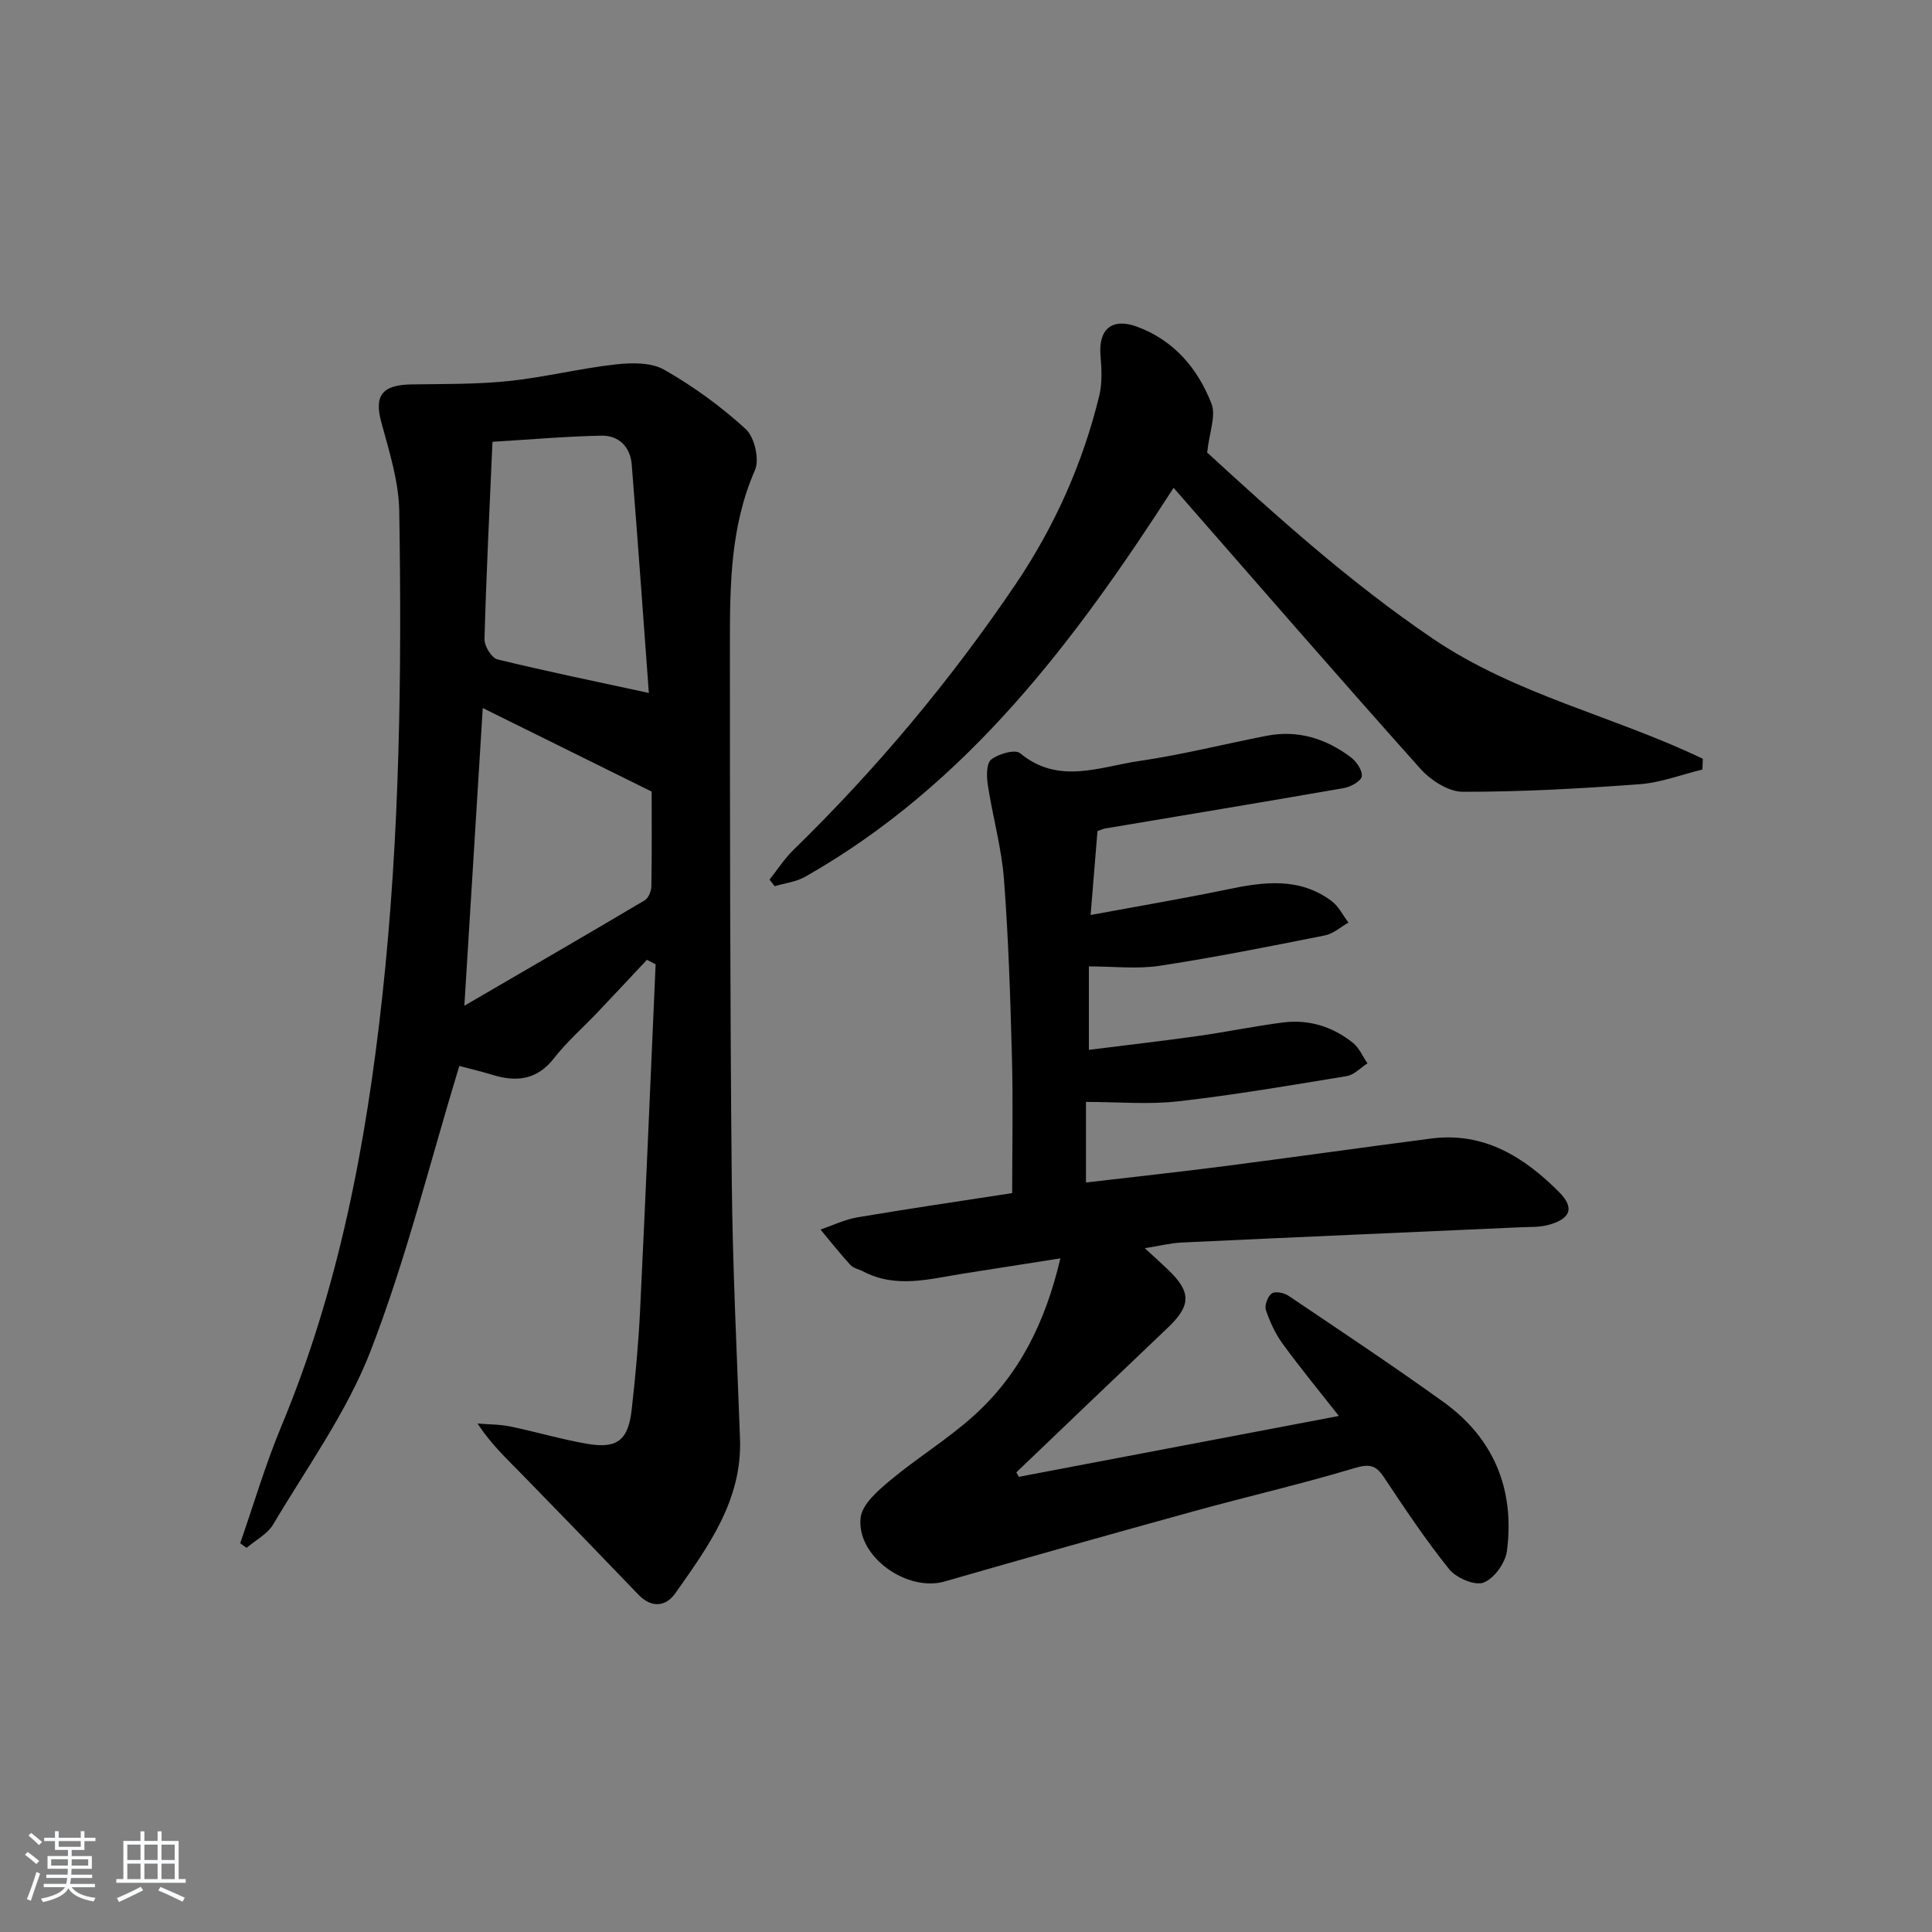 <svg enable-background="new 0 0 400 400" viewBox="0 0 400 400" xmlns="http://www.w3.org/2000/svg"><rect x="0" y="0" width="400" height="400" fill="#808080" stroke="none"/><path d="m5.17 384 .55-.58c.85.61 1.65 1.24 2.4 1.87l-.59.64c-.83-.73-1.62-1.38-2.36-1.93m1.22 9.53-.82-.34c.71-1.76 1.37-3.64 1.98-5.63.24.13.5.25.76.36-.6 1.67-1.24 3.54-1.92 5.61m-.5-13.5.57-.54c.56.44 1.31 1.06 2.26 1.87l-.65.64c-.67-.66-1.4-1.32-2.18-1.97m3.25.46h2.24v-1.36h.77v1.36h4.57v-1.36h.76v1.36h2.28v.69h-2.28v1.84h-2.64v1.26h4.18v2.64h-4.21c0 .45-.02.86-.05 1.21h4.32v.69h-4.38c-.04.34-.1.75-.19 1.22h5.15v.69h-4.82c.87 1.19 2.51 1.92 4.93 2.19-.17.31-.3.57-.37.76-2.77-.49-4.52-1.41-5.26-2.76-.56 1.26-2.3 2.23-5.24 2.9-.12-.24-.26-.48-.43-.72 2.73-.55 4.38-1.34 4.96-2.38h-4.38v-.69h4.65c.1-.38.17-.79.21-1.22h-4.32v-.69h4.4c.03-.34.05-.75.05-1.21h-4.2v-2.64h4.23v-1.26h-2.69v-1.84h-2.24zm1.46 4.46v1.29h3.45c.01-.4.02-.57.01-.53v-.32-.45h-3.46zm1.55-2.59h4.57v-1.19h-4.57zm6.11 2.59h-3.42v.77c-.01.19-.01.37-.02.53h3.44z" fill="#fafbfc"/><path d="m32.63 379.16h.82v1.98h3.54v7.89h1.46v.78h-14.37v-.78h1.46v-7.89h3.54v-1.98h.82v1.98h2.73zm-3.49 11.48.5.73c-1.61.82-3.28 1.63-5 2.42-.13-.27-.28-.55-.44-.82 1.75-.73 3.4-1.5 4.94-2.33m-2.78-5.55h2.73v-3.18h-2.73zm0 3.95h2.73v-3.2h-2.73zm3.54-3.95h2.73v-3.18h-2.73zm0 3.95h2.73v-3.2h-2.73zm7.89 4.68c-1.84-.92-3.51-1.7-5.02-2.32l.45-.73c1.89.8 3.57 1.55 5.04 2.23zm-1.62-11.81h-2.73v3.18h2.73zm-2.73 7.13h2.73v-3.2h-2.73z" fill="#fafbfc"/><g fill="#000001"><path d="m95.09 220.7c-6.12 20.11-11.01 39.99-18.33 58.92-4.91 12.7-13.17 24.13-20.19 35.98-1.19 2.01-3.65 3.27-5.52 4.87-.44-.32-.88-.64-1.32-.96 2.81-8.07 5.22-16.3 8.5-24.17 11.88-28.49 17.56-58.33 20.9-88.86 3.66-33.5 4.07-67.06 3.53-100.66-.1-6.17-2.08-12.38-3.72-18.42-1.48-5.45.12-7.71 6.21-7.81 6.72-.11 13.48 0 20.16-.7 7.41-.77 14.72-2.61 22.13-3.44 3.33-.37 7.38-.45 10.1 1.11 6.02 3.43 11.75 7.6 16.86 12.28 1.81 1.66 2.88 6.26 1.91 8.48-5.05 11.53-5.19 23.62-5.19 35.74.01 36.98.02 73.97.38 110.95.17 17.96 1.05 35.91 1.71 53.86.47 12.75-6.59 22.33-13.37 31.97-1.96 2.78-4.91 3.19-7.67.31-8.05-8.39-16.14-16.75-24.27-25.07-3.02-3.09-6.19-6.02-9.03-10.35 2.26.19 4.56.15 6.76.61 5.36 1.1 10.63 2.68 16.02 3.6 6.19 1.05 8.45-.8 9.15-7.22.75-6.77 1.39-13.56 1.72-20.36 1.16-23.9 2.16-47.81 3.22-71.72-.6-.31-1.2-.61-1.8-.92-3.42 3.64-6.83 7.3-10.27 10.92-2.98 3.14-6.29 6.01-8.93 9.41-3.55 4.57-7.81 5.02-12.85 3.47-2.53-.78-5.1-1.37-6.8-1.82zm4.86-74.11c-1.24 20.04-2.48 40.06-3.81 61.64 13.14-7.65 25.29-14.68 37.36-21.84.77-.46 1.34-1.89 1.36-2.88.12-6.96.06-13.92.06-19.62-12.02-5.95-23.24-11.5-34.97-17.3zm2.01-55.12c-.61 14.06-1.29 27.47-1.65 40.88-.04 1.42 1.48 3.87 2.68 4.17 10.27 2.51 20.64 4.63 31.35 6.95-1.13-15.25-2.27-31.29-3.55-47.32-.29-3.62-2.67-6.01-6.22-5.95-7.41.14-14.81.8-22.61 1.27z"/><path d="m210.94 305.76c21.92-4.17 43.83-8.34 66.26-12.6-3.91-4.98-7.9-9.83-11.6-14.88-1.53-2.1-2.67-4.57-3.51-7.04-.32-.96.36-2.82 1.2-3.44.69-.51 2.53-.16 3.44.45 10.76 7.25 21.57 14.43 32.1 22 10.5 7.55 14.82 18.18 13.16 30.89-.32 2.45-2.66 5.7-4.84 6.52-1.84.68-5.64-.96-7.1-2.76-4.89-6.07-9.23-12.61-13.56-19.11-1.68-2.52-3.07-2.73-6.07-1.83-10.94 3.29-22.1 5.85-33.12 8.89-17.27 4.76-34.51 9.62-51.73 14.58-7.78 2.24-18.33-5.2-17.38-13.23.33-2.81 3.63-5.63 6.16-7.74 5.6-4.67 11.91-8.52 17.31-13.4 9.25-8.35 14.71-19.02 17.88-32.53-7.44 1.17-13.88 2.17-20.31 3.19-6.87 1.09-13.75 3.07-20.51-.48-.88-.46-2.03-.65-2.65-1.34-2.16-2.36-4.14-4.87-6.19-7.33 2.54-.87 5.02-2.09 7.63-2.53 10.63-1.8 21.3-3.36 32.05-5.02 0-9.56.2-18.85-.05-28.12-.33-12.3-.71-24.61-1.65-36.86-.5-6.54-2.34-12.97-3.34-19.49-.27-1.76-.33-4.47.68-5.28 1.5-1.19 4.96-2.19 5.99-1.33 7.98 6.61 16.5 2.8 24.71 1.61 8.86-1.29 17.58-3.51 26.39-5.22 6.43-1.25 12.21.59 17.33 4.41 1.19.89 2.46 2.71 2.33 3.97-.09.95-2.26 2.2-3.66 2.44-16.48 2.88-32.99 5.6-49.49 8.38-.48.08-.93.31-1.58.54-.44 5.39-.88 10.8-1.42 17.37 9.98-1.85 19.21-3.4 28.37-5.31 7.51-1.57 14.86-2.54 21.51 2.41 1.47 1.09 2.35 2.96 3.5 4.47-1.61.91-3.12 2.3-4.84 2.65-11.4 2.27-22.8 4.55-34.28 6.3-4.68.71-9.55.12-14.62.12v17.28c7.6-.96 15.08-1.81 22.53-2.86 5.91-.83 11.77-2.06 17.69-2.81 5.35-.68 10.27.87 14.45 4.22 1.3 1.04 2.02 2.81 3.01 4.24-1.42.91-2.75 2.39-4.28 2.64-11.62 1.92-23.24 3.9-34.93 5.23-6.12.7-12.39.12-19.07.12v16.68c9.56-1.12 19.05-2.14 28.51-3.36 14.33-1.85 28.63-3.88 42.96-5.74 10.92-1.42 19.27 3.84 26.48 11.08 3.35 3.37 2.32 5.65-2.43 6.86-1.74.44-3.62.35-5.44.43-23.41 1.05-46.83 2.06-70.24 3.16-2.31.11-4.59.69-7.66 1.18 1.84 1.69 3.36 3.05 4.83 4.46 4.83 4.63 4.76 7.41-.08 12.01-10.48 9.95-20.91 19.96-31.36 29.95.2.27.36.59.53.91z"/><path d="m242.98 101c-20.32 31.53-42.62 61.4-76.25 80.51-1.88 1.07-4.21 1.33-6.34 1.97-.36-.46-.71-.92-1.07-1.37 1.64-2.05 3.08-4.31 4.94-6.13 17.22-16.79 32.57-35.14 46.03-55.05 8.05-11.92 13.87-24.95 17.29-38.95.64-2.64.51-5.56.27-8.31-.48-5.46 2.33-7.95 7.54-6.04 7.66 2.82 12.62 8.67 15.45 16 .94 2.45-.44 5.8-.91 10.06 14.1 12.93 29.41 26.79 46.72 38.53 17.21 11.67 37.53 16.04 55.9 24.88-.03.74-.05 1.48-.08 2.22-4.32 1.05-8.6 2.71-12.97 3.04-12.2.9-24.44 1.59-36.66 1.57-2.97 0-6.65-2.4-8.78-4.79-17.19-19.22-34.07-38.7-51.08-58.14z"/></g></svg>